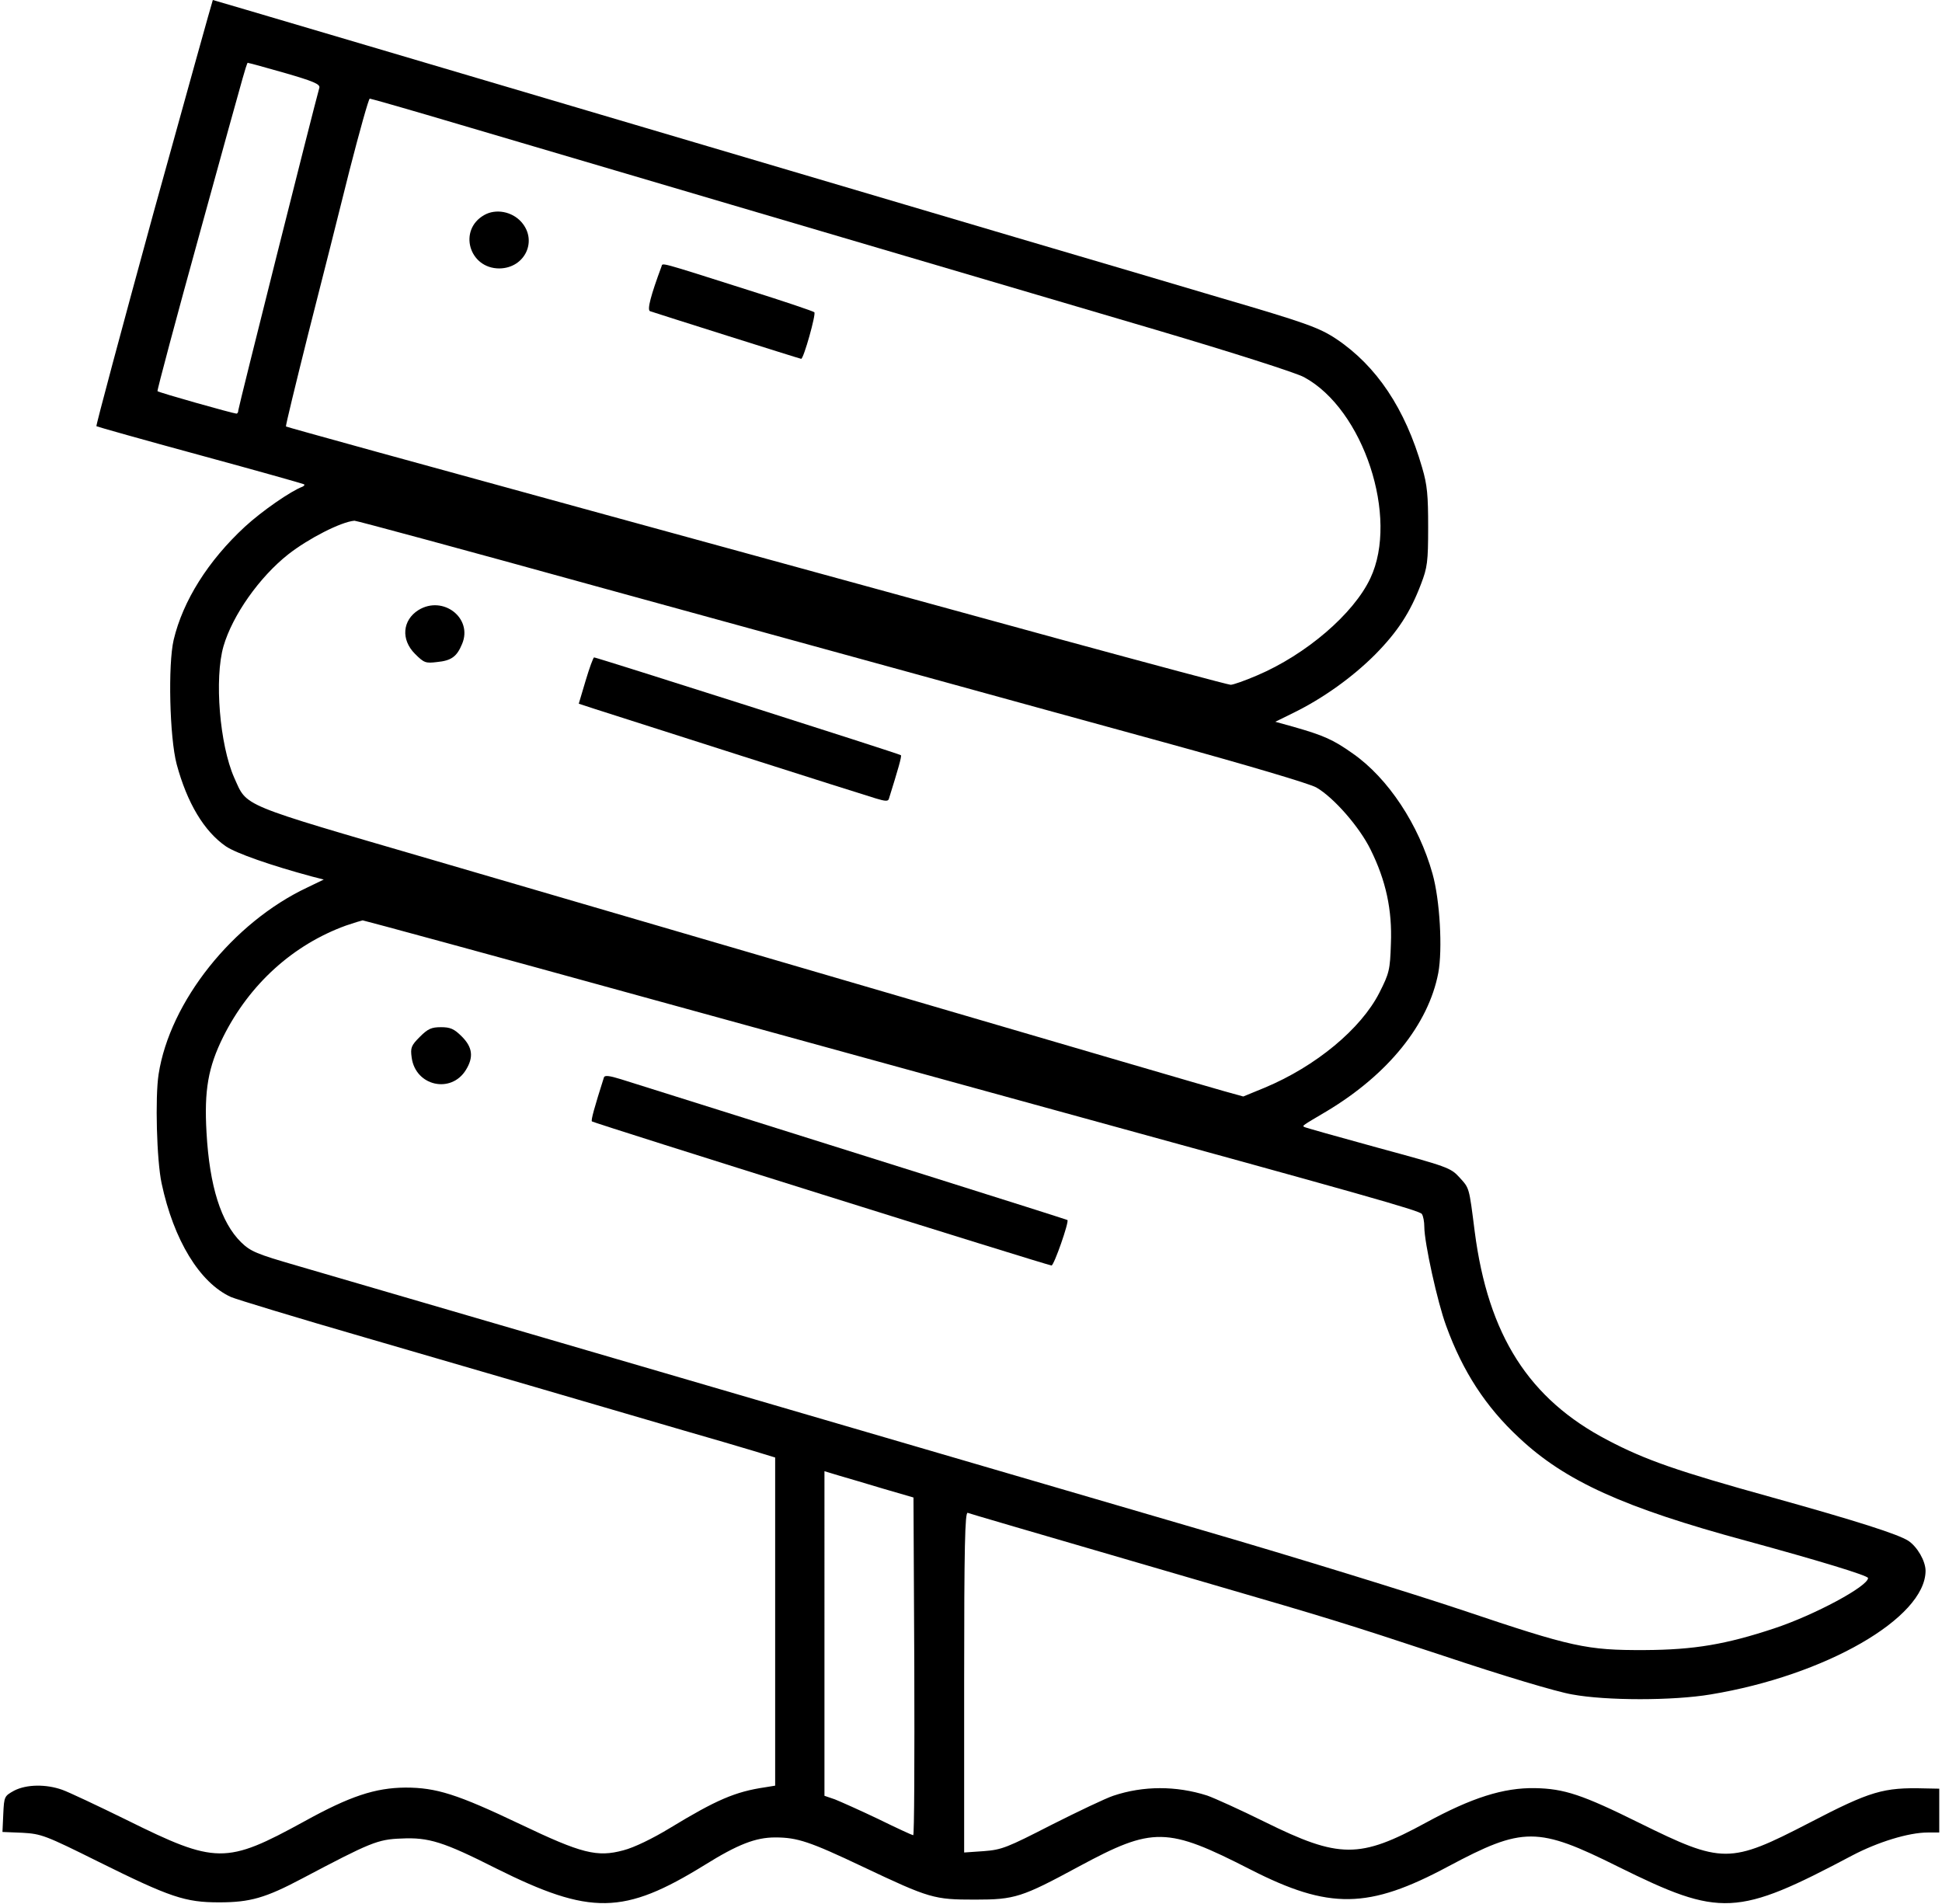 <svg version="1" xmlns="http://www.w3.org/2000/svg" width="945.333" height="926.667" viewBox="0 0 709 695"><path d="M56.1 77.5c-11.7 42.7-21.1 77.8-20.9 78.1.3.2 17.3 5 37.9 10.6 20.6 5.6 37.6 10.4 37.9 10.6.3.3 0 .6-.6.9-4.1 1.5-14.7 8.8-21 14.6-13.4 12.4-22.6 27-26 41.3-2.1 9-1.5 35.6 1.1 45.4 3.8 14.1 10 24.5 18 30 3.7 2.5 16.2 6.9 31.4 11l4.3 1.1-6 2.9C85 336.8 62 365.7 57.9 392.2c-1.3 8.4-.7 31.4 1.1 39.8 4.4 20.7 13.9 36.3 25.3 41.5 1.8.8 24.1 7.6 49.7 15 44 12.8 76.9 22.4 115.5 33.7 9.4 2.7 20.7 6 25.3 7.4l8.2 2.5v119.8l-3.7.6c-10.9 1.6-17.8 4.6-34.6 14.8-6.4 3.9-13.2 7.2-17.1 8.2-9.6 2.6-15.2 1.2-37.6-9.5-23.1-11-30.7-13.4-42-13.4-11 .1-20.2 3.1-37 12.4-28.5 15.6-32.1 15.6-64.8-.6-10.6-5.2-21.2-10.2-23.5-11-5.9-2.1-13-2-17.5.3-3.6 2-3.7 2.1-4 8.5l-.3 6.6 7.3.3c6.9.4 8.3.9 27.8 10.6 26.2 13 31.6 14.8 44 14.8 11.3 0 16.9-1.6 30.3-8.7 25-13.2 27.6-14.3 36.2-14.6 10-.5 15.4 1.2 34.6 10.9 34.5 17.2 46.6 17 76.1-1.2 12.2-7.6 18.7-10.1 25.8-10.1 8.1 0 12.6 1.5 32 10.7 24.5 11.6 26 12 41 12 14.5 0 17-.8 37.9-12.1 27.1-14.6 32.1-14.5 62.6 1.1 28.8 14.7 43.1 14.5 72.2-1.1 27.4-14.6 32.6-14.6 62.1.1 37.4 18.5 43.3 18.2 85.4-4.1 9.3-4.9 20.6-8.4 27.6-8.4h4.2v-16l-5.2-.1c-15.2-.4-19.8.9-42.3 12.6-29 15-31.6 15-62 0-20.8-10.3-27.4-12.5-38.1-12.7-11.5-.2-23.1 3.5-39.8 12.6-24.2 13.2-31.6 13.2-58.9-.3-8.9-4.4-18.4-8.7-21-9.6-11.3-3.6-23.3-3.6-34.3.1-2.7.9-12.8 5.7-22.5 10.6-16.2 8.3-18.1 9.1-24.7 9.6l-7.2.5V614c0-49.4.3-62.1 1.3-61.7 1.1.4 14.7 4.4 90.2 26.4 40.6 11.8 47.2 13.8 83.5 25.8 21.5 7.2 41.5 13.2 47 14.1 12.4 2.3 36.8 2.3 50.5 0 41.9-6.9 78.4-27.9 78.5-45.1 0-3.6-3-8.8-6.3-11-3.8-2.4-18-7-50.3-16-33.9-9.4-45.7-13.5-59.4-20.7-28.8-15-43.7-38.3-48.6-76.2-2.1-16.5-1.9-15.7-5.6-19.8-3.2-3.5-4.4-3.9-29.8-10.8-14.6-4-26.7-7.4-26.9-7.6-.6-.5-.9-.3 8.4-5.8 22.3-13.4 37-31.6 40.6-50.4 1.6-8.6.6-26.6-2.1-36.2-5-17.9-16.2-34.9-29.1-43.9-7.2-5.1-10.6-6.6-21.8-9.8l-6.5-1.8 6.7-3.3c10.8-5.3 21.5-13 29.7-21.2 8.3-8.4 12.9-15.5 16.8-25.8 2.3-6 2.6-8.1 2.6-20.7 0-11.6-.3-15.4-2.2-21.8-6.2-21.5-16.6-37.1-31.4-47-6.2-4.1-11.2-5.9-42.3-15-12.1-3.6-45.6-13.5-74.5-22C130.3 15.5 77.9 0 77.7 0c-.1 0-9.8 34.9-21.6 77.5zm48.1-50.8c10 2.9 12.7 4 12.4 5.3C114.4 39.8 87 148.9 87 149.8c0 .7-.3 1.2-.7 1.2-1.4-.1-28.4-7.7-28.8-8.2-.2-.2 6.8-26.5 15.6-58.3C91.5 17.8 90 23 90.7 23c.4 0 6.4 1.7 13.5 3.7zm63.4 18.7c30.5 9 150.4 44.4 254.7 75.1 27.7 8.2 50.9 15.6 53.8 17.2 21.7 11.7 34.7 51.2 24.2 73.4-6.1 13-23.5 27.9-41.4 35.5-4.4 1.9-8.7 3.4-9.6 3.4-.8 0-28.8-7.5-62.2-16.6-33.3-9.1-110.5-30.3-171.5-47s-111-30.5-111.2-30.7c-.2-.1 3.5-15.3 8.1-33.7 4.7-18.4 11.5-45.3 15.1-59.8 3.7-14.4 7-26.2 7.4-26.2.4 0 15.1 4.2 32.6 9.4zm50.3 168.7c48.2 13.2 102.9 28.3 121.6 33.4 18.7 5.2 57.2 15.7 85.5 23.5 30.2 8.3 53.2 15.1 55.6 16.5 6.4 3.7 15.8 14.5 19.8 22.7 5.6 11.3 7.9 22 7.4 34.3-.3 9.6-.6 10.8-4.2 17.9-6.7 13.2-23.2 26.9-41.9 34.7l-7.8 3.2-7.2-2c-4-1.1-56-16.3-115.7-33.8-59.7-17.4-137.4-40.2-172.8-50.5-71.6-20.9-67.8-19.3-72.7-30.1-5.3-12-7.3-36.2-3.9-48 3.3-11.3 13.1-25.2 23.6-33.5 7.4-5.8 19.3-11.9 24.2-12.3.5-.1 40.4 10.7 88.5 24zm17.5 150c56.1 15.4 123.3 33.9 149.1 41 114.1 31.3 133.9 36.9 134.6 38.1.5.7.9 2.8.9 4.7 0 5.7 4.8 27.6 8 36.2 6 16.5 14.4 29.5 26.6 40.8 16.8 15.8 38.2 25.5 82.9 37.6 26.4 7.2 44.5 12.7 44.5 13.6 0 3-19.5 13.5-34.3 18.4-17.5 5.8-29.1 7.8-47.2 7.9-21.3.1-26.6-1.1-66.4-14.5-17.9-6-60.9-19.3-95.6-29.4-34.6-10.1-81.4-23.8-104-30.4-79.3-23.2-210.2-61.4-226.3-66.1-14.5-4.2-16.7-5.1-20.2-8.5-7.3-7.2-11.5-20.4-12.6-40-.9-15.5.6-23.9 6.1-35 9.6-19.2 25.5-33.6 44.8-40.6 2.9-1 5.6-1.8 6.1-1.9.4 0 46.8 12.6 103 28.1zm87.1 179.4l11 3.2.3 61.6c.1 34 0 61.7-.4 61.7-.3 0-6-2.6-12.7-5.9-6.7-3.2-13.9-6.4-15.9-7.2l-3.8-1.3V537.1l5.3 1.6c2.8.8 10.2 3 16.2 4.8z"/><path d="M176.8 78.5c-9.6 5.4-5.6 19.5 5.5 19.5 9.4-.1 14.1-10.2 8-17-3.4-3.8-9.3-4.9-13.5-2.5zM241.5 97.3c-3.9 10.5-5.3 15.8-4.2 16.3 2 .7 54.8 17.4 55.2 17.4.9 0 5.5-16.4 4.8-17-.4-.4-11.1-4-23.8-8-33.7-10.7-31.5-10.1-32-8.7zM152.8 222.7c-5.9 3.7-6.5 10.8-1.3 16 3.3 3.3 3.9 3.5 8 3 5.3-.5 7.3-2 9.2-6.6 4-9.4-6.9-17.9-15.9-12.4zM213.8 248.5l-2.5 8.4 6.1 2c10.5 3.4 97.9 31.3 102.4 32.6 3.3 1 4.4 1.1 4.7.2 3.4-10.9 4.8-15.7 4.4-16-.5-.5-111.1-35.7-112-35.7-.3 0-1.7 3.8-3.1 8.5zM153.3 378.5c-3.2 3.2-3.5 4-3 7.6 1.4 10.4 14.4 13.3 19.8 4.5 2.9-4.7 2.4-8.3-1.5-12.2-2.8-2.8-4.2-3.4-7.6-3.4-3.5 0-4.8.6-7.7 3.5zM220.5 393.3c-3.5 11-4.8 15.7-4.4 16.1.6.6 166.5 52.6 167.8 52.6.9 0 6.5-16 5.8-16.6-.1-.1-23.4-7.5-51.7-16.4-95.7-30.1-105.5-33.2-111.3-35-4.2-1.3-5.9-1.5-6.2-.7z"/></svg>